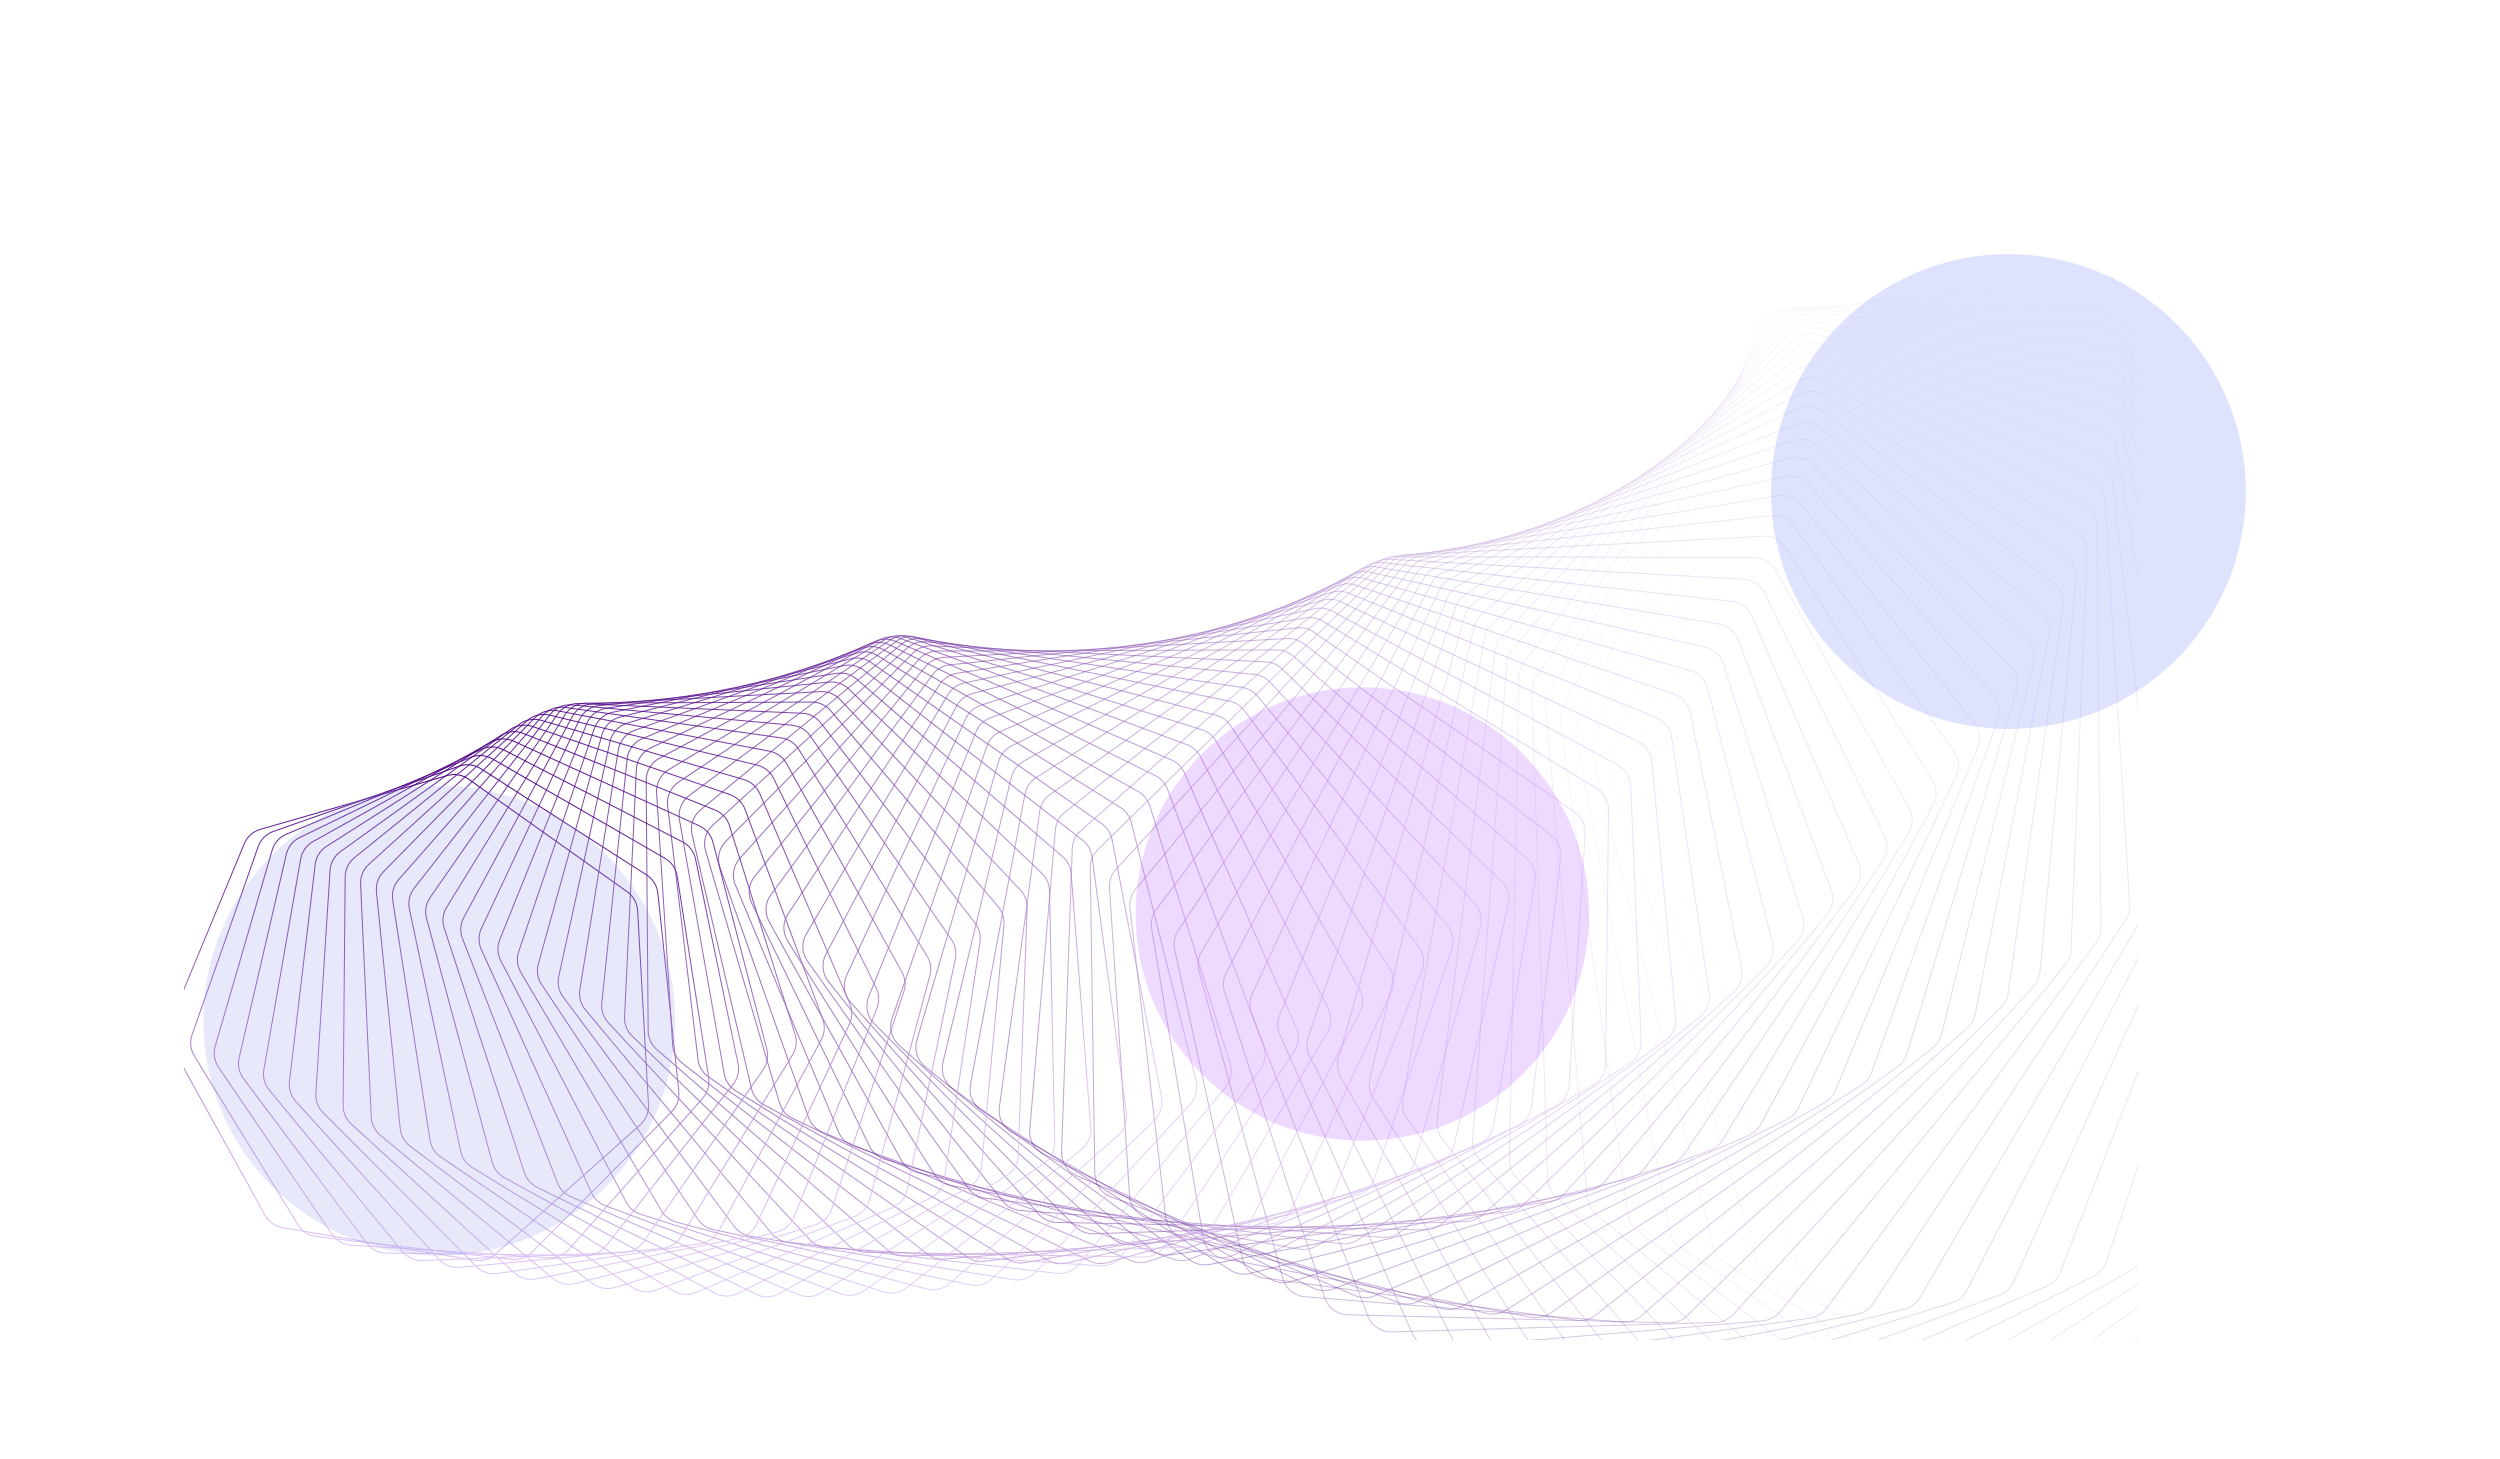 <svg width="2459" height="1435" viewBox="0 0 2459 1435" fill="none" xmlns="http://www.w3.org/2000/svg">
<g clip-path="url(#clip0_1864_19921)">
<g clip-path="url(#clip1_1864_19921)">
<path opacity="0.014" d="M2192.45 1411.82L2417.23 1131.16C2421.27 1126.12 2423.16 1119.69 2422.48 1113.27L2368.61 603.632C2368.07 598.582 2365.98 593.823 2362.63 590.012L2065.47 252.699C2059.39 245.79 2049.94 242.877 2041.02 245.158L1736.74 322.962C1727.82 325.243 1720.93 332.333 1718.91 341.315L1620.14 779.865C1619.03 784.819 1619.48 789.997 1621.43 794.684L1818.81 1267.63C1821.3 1273.59 1826.04 1278.32 1832 1280.81L2163.91 1419.11C2173.98 1423.31 2185.63 1420.34 2192.45 1411.82Z" stroke="url(#paint0_linear_1864_19921)"/>
<path opacity="0.029" d="M2136.65 1416.97L2374.54 1150.76C2378.85 1145.94 2381.07 1139.61 2380.73 1133.15L2354.1 626.061C2353.83 620.974 2351.99 616.097 2348.82 612.109L2071.65 263.099C2065.93 255.898 2056.66 252.506 2047.64 254.315L1741.53 315.722C1732.51 317.531 1725.27 324.236 1722.77 333.085L1601.65 761.994C1600.26 766.896 1600.44 772.107 1602.16 776.903L1773.16 1255.03C1775.34 1261.12 1779.84 1266.1 1785.67 1268.89L2107.82 1422.75C2117.65 1427.45 2129.4 1425.09 2136.65 1416.97Z" stroke="url(#paint1_linear_1864_19921)"/>
<path opacity="0.043" d="M2081.04 1420.4L2331.14 1169.23C2335.71 1164.64 2338.27 1158.43 2338.28 1151.95L2338.46 648.849C2338.47 643.74 2336.87 638.758 2333.9 634.6L2077.11 275.052C2071.77 267.578 2062.71 263.718 2053.62 265.05L1746.55 310.084C1737.46 311.416 1729.88 317.718 1726.91 326.409L1584.18 744.55C1582.53 749.385 1582.43 754.615 1583.9 759.508L1728.53 1241.37C1730.39 1247.57 1734.64 1252.79 1740.33 1255.87L2052.01 1424.65C2061.56 1429.83 2073.38 1428.09 2081.04 1420.4Z" stroke="url(#paint2_linear_1864_19921)"/>
<path opacity="0.058" d="M2025.71 1422.12L2287.1 1186.53C2291.92 1182.19 2294.82 1176.11 2295.16 1169.64L2321.68 671.932C2321.95 666.815 2320.61 661.74 2317.85 657.424L2081.79 288.503C2076.84 280.778 2068 276.461 2058.87 277.315L1751.7 306.043C1742.57 306.897 1734.68 312.779 1731.26 321.287L1567.7 727.583C1565.78 732.337 1565.41 737.571 1566.63 742.55L1684.97 1226.71C1686.51 1233.01 1690.49 1238.44 1696.03 1241.81L1996.57 1424.85C2005.82 1430.48 2017.67 1429.37 2025.71 1422.12Z" stroke="url(#paint3_linear_1864_19921)"/>
<path opacity="0.072" d="M1970.76 1422.18L2242.5 1202.65C2247.55 1198.57 2250.77 1192.65 2251.46 1186.19L2303.74 695.247C2304.29 690.135 2303.21 684.981 2300.66 680.515L2085.6 303.397C2081.06 295.441 2072.46 290.68 2063.31 291.055L1756.92 303.592C1747.77 303.966 1739.59 309.414 1735.72 317.714L1552.18 711.142C1550.01 715.801 1549.35 721.025 1550.31 726.076L1642.53 1211.11C1643.74 1217.49 1647.44 1223.13 1652.81 1226.78L1941.58 1423.37C1950.5 1429.45 1962.36 1428.97 1970.76 1422.18Z" stroke="url(#paint4_linear_1864_19921)"/>
<path opacity="0.087" d="M1916.26 1420.6L2197.39 1217.57C2202.67 1213.77 2206.21 1208.01 2207.24 1201.59L2284.65 718.729C2285.47 713.637 2284.65 708.417 2282.33 703.813L2088.47 319.673C2084.35 311.507 2076.02 306.317 2066.88 306.212L1762.1 302.718C1752.95 302.613 1744.51 307.611 1740.2 315.68L1537.59 695.274C1535.16 699.824 1534.23 705.024 1534.93 710.133L1601.25 1194.64C1602.13 1201.09 1605.54 1206.92 1610.73 1210.85L1887.12 1420.27C1895.71 1426.77 1907.53 1426.91 1916.26 1420.6Z" stroke="url(#paint5_linear_1864_19921)"/>
<path opacity="0.101" d="M1862.31 1417.43L2151.85 1231.28C2157.33 1227.75 2161.19 1222.19 2162.56 1215.82L2264.4 742.314C2265.48 737.256 2264.94 731.983 2262.85 727.251L2090.34 337.265C2086.64 328.913 2078.61 323.309 2069.49 322.727L1767.16 303.404C1758.05 302.822 1749.37 307.357 1744.64 315.171L1523.88 680.023C1521.2 684.45 1520 689.611 1520.43 694.766L1561.16 1177.39C1561.71 1183.88 1564.82 1189.89 1569.81 1194.08L1833.3 1415.58C1841.52 1422.49 1853.28 1423.24 1862.31 1417.43Z" stroke="url(#paint6_linear_1864_19921)"/>
<path opacity="0.116" d="M1808.99 1412.72L2105.95 1243.76C2111.62 1240.53 2115.77 1235.17 2117.48 1228.87L2242.98 765.938C2244.34 760.928 2244.07 755.616 2242.22 750.768L2091.13 356.108C2087.87 347.59 2080.15 341.589 2071.09 340.532L1772.03 305.628C1762.97 304.571 1754.07 308.633 1748.94 316.17L1511.03 665.431C1508.11 669.721 1506.62 674.829 1506.79 680.017L1522.31 1159.41C1522.52 1165.93 1525.33 1172.1 1530.11 1176.55L1780.18 1409.36C1788.02 1416.65 1799.68 1418.01 1808.99 1412.72Z" stroke="url(#paint7_linear_1864_19921)"/>
<path opacity="0.13" d="M1756.37 1406.51L2059.75 1254.99C2065.6 1252.07 2070.04 1246.94 2072.08 1240.73L2220.42 789.537C2222.05 784.59 2222.06 779.252 2220.44 774.3L2090.8 376.128C2087.98 367.469 2080.59 361.088 2071.61 359.56L1776.61 309.362C1767.63 307.835 1758.55 311.412 1753.02 318.652L1498.98 651.537C1495.82 655.677 1494.06 660.717 1493.96 665.924L1484.73 1140.78C1484.6 1147.32 1487.09 1153.64 1491.64 1158.33L1727.84 1401.65C1735.28 1409.31 1746.82 1411.28 1756.37 1406.51Z" stroke="url(#paint8_linear_1864_19921)"/>
<path opacity="0.145" d="M1704.53 1398.85L2013.33 1265C2019.34 1262.39 2024.05 1257.49 2026.42 1251.39L2196.72 813.05C2198.61 808.179 2198.9 802.83 2197.53 797.786L2089.28 397.254C2086.91 388.476 2079.87 381.734 2071 379.741L1780.83 314.578C1771.96 312.585 1762.71 315.671 1756.81 322.591L1487.7 638.379C1484.31 642.357 1482.28 647.314 1481.91 652.526L1448.43 1121.59C1447.96 1128.12 1450.13 1134.57 1454.45 1139.49L1676.37 1392.53C1683.38 1400.53 1694.76 1403.08 1704.53 1398.85Z" stroke="url(#paint9_linear_1864_19921)"/>
<path opacity="0.159" d="M1653.54 1389.81L1966.75 1273.76C1972.9 1271.48 1977.88 1266.83 1980.57 1260.85L2171.88 836.414C2174.04 831.633 2174.6 826.287 2173.49 821.163L2086.53 419.408C2084.61 410.535 2077.94 403.451 2069.2 401.001L1784.61 321.239C1775.87 318.789 1766.49 321.374 1760.24 327.957L1477.14 625.992C1473.53 629.793 1471.23 634.654 1470.59 639.858L1413.45 1101.9C1412.64 1108.41 1414.48 1114.97 1418.55 1120.11L1625.81 1382.04C1632.4 1390.36 1643.59 1393.5 1653.54 1389.81Z" stroke="url(#paint10_linear_1864_19921)"/>
<path opacity="0.174" d="M1603.47 1379.44L1920.07 1281.28C1926.34 1279.34 1931.57 1274.95 1934.59 1269.12L2145.94 859.568C2148.35 854.892 2149.19 849.564 2148.34 844.371L2082.5 442.514C2081.03 433.568 2074.74 426.163 2066.16 423.263L1787.89 329.308C1779.3 326.408 1769.81 328.487 1763.22 334.713L1467.25 614.406C1463.43 618.021 1460.87 622.77 1459.96 627.951L1379.79 1081.79C1378.65 1088.26 1380.15 1094.92 1383.96 1100.27L1576.26 1370.26C1582.39 1378.87 1593.37 1382.58 1603.47 1379.44Z" stroke="url(#paint11_linear_1864_19921)"/>
<path opacity="0.188" d="M1554.38 1367.82L1873.37 1287.58C1879.75 1285.97 1885.22 1281.87 1888.54 1276.19L2118.89 882.454C2121.56 877.896 2122.68 872.599 2122.09 867.351L2077.14 466.49C2076.13 457.496 2070.24 449.79 2061.83 446.45L1790.58 338.741C1782.17 335.401 1772.6 336.97 1765.69 342.823L1457.99 603.652C1453.97 607.067 1451.15 611.691 1449.96 616.837L1347.47 1061.35C1345.99 1067.76 1347.16 1074.49 1350.7 1080.04L1527.75 1357.24C1533.43 1366.13 1544.15 1370.39 1554.38 1367.82Z" stroke="url(#paint12_linear_1864_19921)"/>
<path opacity="0.203" d="M1506.33 1354.99L1826.7 1292.66C1833.17 1291.4 1838.86 1287.59 1842.49 1282.08L2090.78 905.013C2093.69 900.587 2095.09 895.335 2094.77 890.046L2070.42 491.255C2069.87 482.235 2064.4 474.251 2056.19 470.482L1792.62 349.494C1784.41 345.724 1774.79 346.78 1767.59 352.243L1449.31 593.757C1445.09 596.96 1442.02 601.446 1440.57 606.541L1316.5 1040.64C1314.69 1046.97 1315.51 1053.77 1318.77 1059.5L1480.36 1343.07C1485.57 1352.21 1496.01 1357 1506.33 1354.99Z" stroke="url(#paint13_linear_1864_19921)"/>
<path opacity="0.217" d="M1459.38 1341.05L1780.15 1296.53C1786.68 1295.62 1792.58 1292.12 1796.5 1286.8L2061.62 927.188C2064.77 922.907 2066.45 917.716 2066.4 912.397L2062.31 516.724C2062.22 507.703 2057.18 499.463 2049.19 495.276L1793.95 361.516C1785.96 357.328 1776.31 357.871 1768.84 362.928L1441.16 584.743C1436.76 587.724 1433.44 592.058 1431.72 597.089L1286.89 1019.74C1284.75 1025.99 1285.22 1032.83 1288.2 1038.73L1434.14 1327.82C1438.86 1337.17 1449 1342.49 1459.38 1341.05Z" stroke="url(#paint14_linear_1864_19921)"/>
<path opacity="0.232" d="M1413.57 1326.04L1733.75 1299.22C1740.34 1298.67 1746.43 1295.48 1750.63 1290.37L2031.44 948.927C2034.83 944.804 2036.78 939.687 2036.99 934.353L2052.79 542.815C2053.15 533.816 2048.55 525.344 2040.8 520.752L1794.5 374.756C1786.75 370.164 1777.11 370.193 1769.39 374.831L1433.49 576.632C1428.91 579.381 1425.36 583.55 1423.37 588.503L1258.63 998.742C1256.16 1004.88 1256.29 1011.75 1258.96 1017.8L1389.12 1311.56C1393.35 1321.1 1403.17 1326.92 1413.57 1326.04Z" stroke="url(#paint15_linear_1864_19921)"/>
<path opacity="0.246" d="M1368.96 1310.06L1687.59 1300.75C1694.21 1300.55 1700.47 1297.68 1704.94 1292.8L2000.27 970.175C2003.89 966.223 2006.11 961.193 2006.59 955.857L2041.83 569.441C2042.65 560.488 2038.49 551.806 2031.01 546.823L1794.21 389.158C1786.73 384.176 1777.12 383.692 1769.17 387.899L1426.24 569.441C1421.51 571.948 1417.72 575.939 1415.47 580.801L1231.71 977.71C1228.93 983.721 1228.7 990.603 1231.08 996.787L1345.37 1294.36C1349.1 1304.07 1358.56 1310.37 1368.96 1310.06Z" stroke="url(#paint16_linear_1864_19921)"/>
<path opacity="0.261" d="M1325.57 1293.18L1641.71 1301.13C1648.34 1301.29 1654.76 1298.76 1659.49 1294.11L1968.15 990.882C1971.98 987.112 1974.47 982.185 1975.23 976.86L2029.41 596.517C2030.68 587.632 2026.98 578.766 2019.78 573.408L1793.04 404.665C1785.84 399.307 1776.29 398.314 1768.14 402.078L1419.37 563.187C1414.49 565.442 1410.48 569.242 1407.97 574L1206.14 956.722C1203.04 962.592 1202.46 969.466 1204.52 975.773L1302.91 1276.31C1306.13 1286.17 1315.21 1292.92 1325.57 1293.18Z" stroke="url(#paint17_linear_1864_19921)"/>
<path opacity="0.275" d="M1283.46 1275.47L1596.17 1300.4C1602.8 1300.92 1609.36 1298.74 1614.34 1294.33L1935.1 1011C1939.15 1007.42 1941.9 1002.61 1942.93 997.313L2015.53 623.957C2017.24 615.163 2014.01 606.136 2007.12 600.419L1790.93 421.215C1784.04 415.498 1774.57 414.001 1766.24 417.312L1412.82 557.88C1407.81 559.875 1403.59 563.472 1400.83 568.112L1181.88 935.854C1178.48 941.566 1177.55 948.415 1179.3 954.829L1261.77 1257.49C1264.49 1267.46 1273.17 1274.65 1283.46 1275.47Z" stroke="url(#paint18_linear_1864_19921)"/>
<path opacity="0.29" d="M1242.66 1257.02L1551.04 1298.58C1557.64 1299.47 1564.31 1297.63 1569.53 1293.49L1901.18 1030.48C1905.43 1027.11 1908.44 1022.43 1909.74 1017.17L2000.17 651.675C2002.32 642.994 1999.57 633.832 1992.99 627.773L1787.84 438.747C1781.26 432.687 1771.9 430.692 1763.43 433.542L1406.54 553.53C1401.41 555.257 1396.99 558.64 1393.98 563.148L1158.94 915.179C1155.24 920.718 1153.96 927.523 1155.38 934.029L1222 1237.98C1224.2 1248.04 1232.45 1255.64 1242.66 1257.02Z" stroke="url(#paint19_linear_1864_19921)"/>
<path opacity="0.304" d="M1203.18 1237.9L1506.36 1295.71C1512.91 1296.96 1519.69 1295.48 1525.13 1291.62L1866.43 1049.28C1870.86 1046.13 1874.13 1041.59 1875.7 1036.38L1983.34 679.585C1985.92 671.04 1983.65 661.768 1977.41 655.384L1783.71 457.195C1777.48 450.811 1768.26 448.326 1759.66 450.708L1400.48 550.145C1395.24 551.597 1390.63 554.754 1387.38 559.118L1137.28 894.77C1133.29 900.12 1131.66 906.864 1132.76 913.444L1183.6 1217.87C1185.29 1227.98 1193.1 1235.98 1203.18 1237.9Z" stroke="url(#paint20_linear_1864_19921)"/>
<path opacity="0.319" d="M1165.05 1218.19L1462.18 1291.82C1468.67 1293.43 1475.53 1292.32 1481.18 1288.74L1830.87 1067.36C1835.49 1064.44 1839 1060.06 1840.84 1054.91L1965.04 707.604C1968.04 699.215 1966.25 689.859 1960.37 683.17L1778.52 476.494C1772.64 469.805 1763.59 466.839 1754.88 468.746L1394.59 547.727C1389.25 548.897 1384.46 551.818 1380.97 556.026L1116.88 874.696C1112.61 879.842 1110.63 886.507 1111.4 893.147L1146.61 1197.23C1147.78 1207.38 1155.14 1215.73 1165.05 1218.19Z" stroke="url(#paint21_linear_1864_19921)"/>
<path opacity="0.333" d="M1128.3 1197.98L1418.56 1286.96C1424.96 1288.92 1431.89 1288.18 1437.73 1284.9L1794.57 1084.69C1799.36 1082 1803.1 1077.79 1805.21 1072.72L1945.28 735.646C1948.69 727.435 1947.39 718.019 1941.87 711.045L1772.23 496.575C1766.72 489.601 1757.85 486.163 1749.08 487.593L1388.81 546.278C1383.39 547.16 1378.43 549.834 1374.71 553.873L1097.7 855.024C1093.17 859.953 1090.85 866.522 1091.29 873.204L1111.03 1176.15C1111.69 1186.31 1118.57 1195 1128.3 1197.98Z" stroke="url(#paint22_linear_1864_19921)"/>
<path opacity="0.348" d="M1092.93 1177.35L1375.53 1281.15C1381.83 1283.46 1388.8 1283.09 1394.82 1280.13L1757.57 1101.21C1762.51 1098.78 1766.49 1094.74 1768.85 1089.77L1924.07 763.629C1927.88 755.616 1927.07 746.167 1921.93 738.928L1764.81 517.369C1759.68 510.13 1751.03 506.234 1742.21 507.182L1383.08 545.795C1377.6 546.384 1372.48 548.802 1368.55 552.66L1079.73 835.822C1074.94 840.519 1072.28 846.974 1072.38 853.682L1076.88 1154.72C1077.03 1164.86 1083.41 1173.85 1092.93 1177.35Z" stroke="url(#paint23_linear_1864_19921)"/>
<path opacity="0.362" d="M1058.94 1156.38L1333.15 1274.45C1339.33 1277.11 1346.32 1277.11 1352.5 1274.46L1719.91 1116.91C1725 1114.73 1729.19 1110.89 1731.82 1106.02L1901.43 791.471C1905.63 783.675 1905.3 774.218 1900.56 766.736L1756.23 538.806C1751.49 531.324 1743.08 526.981 1734.24 527.448L1377.37 546.273C1371.84 546.564 1366.58 548.718 1362.43 552.382L1062.92 817.153C1057.88 821.604 1054.89 827.929 1054.66 834.646L1044.15 1133.01C1043.79 1143.1 1049.67 1152.38 1058.94 1156.38Z" stroke="url(#paint24_linear_1864_19921)"/>
<path opacity="0.377" d="M1026.36 1135.14L1291.46 1266.89C1297.49 1269.89 1304.48 1270.27 1310.81 1267.95L1681.65 1131.75C1686.87 1129.84 1691.28 1126.21 1694.16 1121.45L1877.37 819.092C1881.95 811.533 1882.11 802.093 1877.78 794.389L1746.47 560.815C1742.14 553.111 1733.99 548.337 1725.15 548.321L1371.62 547.704C1366.06 547.695 1360.66 549.575 1356.31 553.036L1047.22 799.077C1041.95 803.271 1038.64 809.448 1038.07 816.158L1012.85 1111.11C1011.99 1121.14 1017.35 1130.66 1026.36 1135.14Z" stroke="url(#paint25_linear_1864_19921)"/>
<path opacity="0.391" d="M995.165 1113.73L1250.48 1258.53C1256.35 1261.85 1263.33 1262.62 1269.78 1260.63L1642.84 1145.71C1648.17 1144.07 1652.78 1140.65 1655.91 1136.03L1851.94 846.416C1856.88 839.112 1857.52 829.715 1853.6 821.811L1735.51 583.326C1731.6 575.422 1723.74 570.232 1714.93 569.736L1365.77 550.08C1360.2 549.767 1354.68 551.365 1350.14 554.612L1032.61 781.654C1027.12 785.578 1023.49 791.592 1022.58 798.277L982.976 1089.11C981.624 1099.04 986.451 1108.79 995.165 1113.73Z" stroke="url(#paint26_linear_1864_19921)"/>
<path opacity="0.406" d="M965.36 1092.22L1210.26 1249.4C1215.95 1253.05 1222.9 1254.19 1229.45 1252.55L1603.52 1158.76C1608.96 1157.4 1613.77 1154.21 1617.14 1149.73L1825.15 873.367C1830.44 866.335 1831.55 857.006 1828.07 848.925L1723.34 606.266C1719.86 598.186 1712.3 592.596 1703.56 591.624L1359.78 553.388C1354.21 552.768 1348.59 554.078 1343.87 557.1L1019.02 764.939C1013.33 768.582 1009.39 774.417 1008.15 781.061L954.513 1067.08C952.675 1076.89 956.965 1086.83 965.36 1092.22Z" stroke="url(#paint27_linear_1864_19921)"/>
<path opacity="0.42" d="M936.933 1070.68L1170.83 1239.56C1176.33 1243.53 1183.21 1245.04 1189.86 1243.75L1563.77 1170.88C1569.3 1169.8 1574.28 1166.85 1577.89 1162.53L1797.04 899.87C1802.66 893.128 1804.25 883.89 1801.2 875.657L1709.95 629.563C1706.9 621.329 1699.68 615.359 1691.02 613.914L1353.61 557.611C1348.05 556.684 1342.35 557.699 1337.45 560.486L1006.42 748.984C1000.53 752.336 996.298 757.975 994.718 764.562L927.45 1045.11C925.134 1054.77 928.88 1064.87 936.933 1070.68Z" stroke="url(#paint28_linear_1864_19921)"/>
<path opacity="0.435" d="M909.869 1049.2L1132.22 1229.06C1137.5 1233.33 1144.31 1235.22 1151.03 1234.28L1523.62 1182.05C1529.22 1181.26 1534.38 1178.56 1538.22 1174.4L1767.65 925.857C1773.59 919.419 1775.65 910.298 1773.04 901.935L1695.34 653.146C1692.73 644.783 1685.85 638.451 1677.3 636.539L1347.2 562.731C1341.68 561.497 1335.9 562.212 1330.84 564.755L994.749 733.838C988.686 736.889 984.16 742.317 982.25 748.83L901.767 1023.26C898.984 1032.75 902.18 1042.98 909.869 1049.2Z" stroke="url(#paint29_linear_1864_19921)"/>
<path opacity="0.449" d="M884.149 1027.86L1094.46 1217.95C1099.5 1222.51 1106.21 1224.77 1112.99 1224.19L1483.13 1192.25C1488.8 1191.77 1494.12 1189.32 1498.18 1185.34L1737.03 951.258C1743.27 945.14 1745.78 936.159 1743.62 927.691L1679.5 676.944C1677.34 668.475 1670.82 661.802 1662.41 659.431L1340.51 568.73C1335.04 567.188 1329.2 567.597 1324 569.888L983.954 719.548C977.73 722.288 972.924 727.492 970.687 733.914L877.441 1001.63C874.202 1010.92 876.845 1021.26 884.149 1027.86Z" stroke="url(#paint30_linear_1864_19921)"/>
<path opacity="0.464" d="M859.751 1006.72L1057.56 1206.28C1062.35 1211.12 1068.95 1213.75 1075.76 1213.52L1442.37 1201.49C1448.08 1201.3 1453.54 1199.12 1457.82 1195.33L1705.21 976.011C1711.74 970.226 1714.7 961.409 1712.98 952.859L1662.44 700.887C1660.72 692.338 1654.59 685.344 1646.34 682.523L1333.5 575.585C1328.09 573.738 1322.21 573.837 1316.87 575.866L973.981 706.157C967.611 708.578 962.536 713.542 959.977 719.858L854.445 980.272C850.764 989.356 852.851 999.76 859.751 1006.72Z" stroke="url(#paint31_linear_1864_19921)"/>
<path opacity="0.478" d="M836.646 985.859L1021.54 1194.11C1026.08 1199.22 1032.54 1202.2 1039.36 1202.34L1401.38 1209.74C1407.12 1209.86 1412.72 1207.96 1417.2 1204.37L1672.26 1000.05C1679.05 994.613 1682.45 985.982 1681.18 977.375L1644.16 724.906C1642.9 716.299 1637.16 709.006 1629.1 705.746L1326.11 583.27C1320.79 581.119 1314.88 580.905 1309.42 582.665L964.77 693.703C958.27 695.797 952.939 700.508 950.063 706.701L832.747 959.271C828.637 968.12 830.169 978.563 836.646 985.859Z" stroke="url(#paint32_linear_1864_19921)"/>
<path opacity="0.493" d="M814.805 965.345L986.433 1181.48C990.688 1186.84 996.991 1190.17 1003.82 1190.68L1360.22 1217C1365.98 1217.43 1371.7 1215.81 1376.37 1212.43L1638.22 1023.32C1645.25 1018.24 1649.07 1009.82 1648.26 1001.18L1624.67 748.932C1623.86 740.292 1618.55 732.724 1610.69 729.036L1318.32 591.761C1313.1 589.309 1307.18 588.778 1301.61 590.263L956.261 682.221C949.648 683.982 944.074 688.428 940.886 694.483L812.313 938.696C807.789 947.288 808.767 957.74 814.805 965.345Z" stroke="url(#paint33_linear_1864_19921)"/>
<path opacity="0.507" d="M794.193 945.244L952.241 1168.45C956.204 1174.05 962.33 1177.73 969.132 1178.6L1318.96 1223.28C1324.71 1224.01 1330.53 1222.68 1335.4 1219.53L1603.14 1045.77C1610.4 1041.06 1614.63 1032.87 1614.28 1024.22L1604 772.898C1603.64 764.25 1598.75 756.43 1591.13 752.327L1310.09 601.027C1304.98 598.278 1299.07 597.43 1293.4 598.632L948.393 671.743C941.685 673.165 935.879 677.333 932.387 683.234L793.104 918.609C788.182 926.926 788.609 937.358 794.193 945.244Z" stroke="url(#paint34_linear_1864_19921)"/>
<path opacity="0.522" d="M774.772 925.623L918.977 1155.08C922.634 1160.9 928.566 1164.91 935.326 1166.15L1277.63 1228.57C1283.36 1229.61 1289.28 1228.58 1294.32 1225.65L1567.08 1067.35C1574.55 1063.01 1579.18 1055.07 1579.28 1046.44L1582.15 796.739C1582.25 788.107 1577.79 780.06 1570.43 775.556L1301.37 611.039C1296.4 607.998 1290.5 606.83 1284.75 607.744L941.103 662.298C934.316 663.376 928.294 667.254 924.505 672.987L775.077 899.078C769.775 907.1 769.656 917.482 774.772 925.623Z" stroke="url(#paint35_linear_1864_19921)"/>
<path opacity="0.536" d="M756.501 906.541L886.649 1141.42C889.986 1147.44 895.705 1151.78 902.404 1153.38L1236.3 1232.87C1242 1234.22 1248 1233.49 1253.21 1230.81L1530.11 1088C1537.77 1084.05 1542.79 1076.38 1543.34 1067.79L1559.15 820.391C1559.7 811.799 1555.69 803.549 1548.61 798.661L1292.13 621.763C1287.31 618.437 1281.45 616.949 1275.63 617.569L934.326 653.909C927.478 654.638 921.253 658.215 917.176 663.765L758.187 880.16C752.522 887.87 751.863 898.173 756.501 906.541Z" stroke="url(#paint36_linear_1864_19921)"/>
<path opacity="0.551" d="M739.334 888.058L855.26 1127.51C858.267 1133.72 863.755 1138.38 870.373 1140.33L1195.03 1236.19C1200.68 1237.86 1206.74 1237.44 1212.1 1235L1492.29 1107.69C1500.11 1104.14 1505.5 1096.75 1506.49 1088.22L1535.02 843.794C1536.02 835.266 1532.47 826.838 1525.69 821.582L1282.34 633.168C1277.69 629.562 1271.88 627.754 1266 628.076L927.998 646.596C921.107 646.973 914.694 650.24 910.337 655.592L742.385 861.916C736.376 869.297 735.187 879.491 739.334 888.058Z" stroke="url(#paint37_linear_1864_19921)"/>
<path opacity="0.565" d="M723.225 870.229L824.811 1113.42C827.477 1119.81 832.717 1124.76 839.236 1127.07L1153.86 1238.55C1159.45 1240.53 1165.56 1240.42 1171.06 1238.24L1453.68 1126.37C1461.65 1123.22 1467.38 1116.14 1468.82 1107.7L1509.8 866.886C1511.23 858.446 1508.16 849.867 1501.69 844.26L1271.97 645.216C1267.49 641.338 1261.77 639.212 1255.84 639.233L922.052 640.375C915.136 640.399 908.551 643.345 903.925 648.486L727.621 844.397C721.287 851.435 719.575 861.492 723.225 870.229Z" stroke="url(#paint38_linear_1864_19921)"/>
<path opacity="0.58" d="M708.124 853.105L795.303 1099.2C797.618 1105.74 802.592 1110.99 808.993 1113.65L1112.86 1239.96C1118.36 1242.24 1124.5 1242.45 1130.14 1240.53L1414.35 1144.02C1422.44 1141.27 1428.51 1134.52 1430.38 1126.19L1483.51 889.612C1485.38 881.282 1482.78 872.579 1476.64 866.64L1260.99 657.872C1256.71 653.73 1251.07 651.288 1245.12 651.003L916.424 635.26C909.5 634.928 902.759 637.545 897.873 642.462L713.839 827.655C707.201 834.335 704.979 844.228 708.124 853.105Z" stroke="url(#paint39_linear_1864_19921)"/>
<path opacity="0.594" d="M693.977 836.737L766.729 1084.9C768.683 1091.57 773.376 1097.1 779.64 1100.1L1072.06 1240.42C1077.46 1243.02 1083.62 1243.54 1089.38 1241.9L1374.37 1160.6C1382.56 1158.26 1388.94 1151.85 1391.24 1143.65L1456.19 911.917C1458.49 903.72 1456.36 894.919 1450.58 888.67L1249.36 671.099C1245.3 666.702 1239.76 663.947 1233.8 663.354L911.045 631.259C904.132 630.571 897.251 632.851 892.117 637.531L700.983 811.738C694.061 818.047 691.342 827.75 693.977 836.737Z" stroke="url(#paint40_linear_1864_19921)"/>
<path opacity="0.609" d="M680.73 821.168L739.083 1070.58C740.669 1077.36 745.066 1083.14 751.173 1086.48L1031.53 1239.97C1036.81 1242.87 1042.98 1243.71 1048.85 1242.35L1333.8 1176.08C1342.07 1174.16 1348.75 1168.09 1351.46 1160.05L1427.87 933.747C1430.59 925.707 1428.95 916.834 1423.54 910.295L1237.08 684.855C1233.24 680.213 1227.82 677.149 1221.87 676.247L905.85 628.375C898.966 627.332 891.962 629.268 886.591 633.699L688.996 796.687C681.811 802.613 678.608 812.1 680.73 821.168Z" stroke="url(#paint41_linear_1864_19921)"/>
<path opacity="0.623" d="M668.326 806.44L712.354 1056.27C713.565 1063.14 717.65 1069.17 723.584 1072.84L991.31 1238.63C996.461 1241.82 1002.61 1242.98 1008.57 1241.9L1292.72 1190.44C1301.04 1188.93 1308 1183.24 1311.12 1175.38L1398.61 955.054C1401.73 947.192 1400.57 938.274 1395.55 931.467L1224.11 699.102C1220.51 694.227 1215.23 690.857 1209.3 689.644L900.773 626.611C893.935 625.214 886.826 626.799 881.23 630.969L677.815 782.542C670.39 788.075 666.719 797.321 668.326 806.44Z" stroke="url(#paint42_linear_1864_19921)"/>
<path opacity="0.638" d="M656.706 792.59L686.53 1042.03C687.36 1048.97 691.12 1055.23 696.862 1059.23L951.448 1236.41C956.452 1239.89 962.573 1241.38 968.617 1240.59L1251.19 1203.67C1259.55 1202.58 1266.76 1197.26 1270.28 1189.6L1368.43 975.792C1371.95 968.128 1371.27 959.194 1366.65 952.141L1210.43 713.8C1207.09 708.702 1201.97 705.032 1196.07 703.508L895.748 625.962C888.975 624.213 881.777 625.442 875.969 629.341L667.38 769.339C659.736 774.469 655.613 783.45 656.706 792.59Z" stroke="url(#paint43_linear_1864_19921)"/>
<path opacity="0.652" d="M645.81 779.652L661.595 1027.91C662.04 1034.91 665.462 1041.38 670.994 1045.68L911.993 1233.34C916.832 1237.11 922.908 1238.92 929.021 1238.43L1209.29 1215.75C1217.67 1215.07 1225.11 1210.14 1229.02 1202.7L1337.38 995.916C1341.28 988.471 1341.09 979.546 1336.88 972.272L1196.04 728.905C1192.97 723.597 1188.01 719.634 1182.16 717.799L890.709 626.421C884.019 624.323 876.751 625.193 870.744 628.809L657.625 757.107C649.786 761.827 645.23 770.521 645.81 779.652Z" stroke="url(#paint44_linear_1864_19921)"/>
<path opacity="0.667" d="M635.577 767.656L637.531 1013.95C637.587 1020.98 640.658 1027.64 645.964 1032.25L872.986 1229.45C877.645 1233.5 883.66 1235.64 889.828 1235.45L1167.09 1226.67C1175.46 1226.4 1183.12 1221.88 1187.39 1214.67L1305.51 1015.39C1309.78 1008.18 1310.08 999.293 1306.29 991.821L1180.9 744.377C1178.11 738.872 1173.35 734.622 1167.56 732.478L885.593 627.979C879.004 625.536 871.682 626.042 865.49 629.366L648.486 745.876C640.475 750.178 635.504 758.563 635.577 767.656Z" stroke="url(#paint45_linear_1864_19921)"/>
<path opacity="0.681" d="M625.942 756.629L614.319 1000.21C613.983 1007.24 616.692 1014.08 621.755 1018.98L834.472 1224.78C838.935 1229.1 844.872 1231.57 851.082 1231.67L1124.66 1236.42C1133 1236.57 1140.85 1232.45 1145.48 1225.5L1272.87 1034.17C1277.5 1027.22 1278.27 1018.39 1274.92 1010.75L1165.02 760.173C1162.53 754.485 1157.97 749.957 1152.26 747.504L880.337 630.62C873.865 627.839 866.509 627.977 860.146 631.001L639.898 735.669C631.737 739.547 626.373 747.603 625.942 756.629Z" stroke="url(#paint46_linear_1864_19921)"/>
<path opacity="0.696" d="M616.843 746.592L591.934 986.711C591.206 993.735 593.543 1000.73 598.347 1005.91L796.489 1219.36C800.742 1223.94 806.585 1226.73 812.823 1227.14L1082.07 1245.01C1090.36 1245.56 1098.38 1241.87 1103.34 1235.19L1239.51 1052.22C1244.48 1045.55 1245.72 1036.81 1242.81 1029.02L1148.38 776.25C1146.19 770.394 1141.85 765.596 1136.24 762.837L874.879 634.328C868.542 631.213 861.169 630.983 854.65 633.697L631.794 726.503C623.506 729.954 617.77 737.662 616.843 746.592Z" stroke="url(#paint47_linear_1864_19921)"/>
<path opacity="0.71" d="M608.216 737.562L570.354 973.51C569.232 980.499 571.189 987.632 575.719 993.071L759.077 1213.22C763.104 1218.06 768.838 1221.16 775.089 1221.88L1039.38 1252.44C1047.62 1253.39 1055.77 1250.12 1061.06 1243.74L1205.48 1069.52C1210.77 1063.14 1212.47 1054.52 1210.01 1046.61L1130.97 792.564C1129.1 786.555 1124.99 781.496 1119.49 778.435L869.158 639.08C862.973 635.637 855.602 635.037 848.942 637.435L624.106 718.393C615.715 721.414 609.629 728.757 608.216 737.562Z" stroke="url(#paint48_linear_1864_19921)"/>
<path opacity="0.725" d="M599.995 729.555L549.55 960.643C548.037 967.576 549.604 974.824 553.845 980.513L722.271 1206.41C726.058 1211.49 731.665 1214.9 737.916 1215.93L996.684 1258.72C1004.83 1260.07 1013.1 1257.22 1018.7 1251.15L1170.83 1086.04C1176.42 1079.97 1178.58 1071.49 1176.57 1063.48L1112.79 809.073C1111.25 802.928 1107.39 797.619 1102.02 794.259L863.116 644.852C857.1 641.089 849.748 640.12 842.962 642.195L616.768 711.351C608.298 713.941 601.884 720.901 599.995 729.555Z" stroke="url(#paint49_linear_1864_19921)"/>
<path opacity="0.739" d="M592.116 722.579L529.495 948.146C527.592 955 528.762 962.343 532.701 968.266L686.104 1198.95C689.637 1204.26 695.102 1207.98 701.338 1209.33L954.033 1263.85C962.071 1265.59 970.443 1263.17 976.324 1257.43L1135.61 1101.75C1141.49 1096 1144.1 1087.69 1142.55 1079.61L1093.83 825.734C1092.63 819.469 1089.03 813.92 1083.8 810.267L856.697 651.615C850.866 647.541 843.551 646.203 836.655 647.948L609.713 705.382C601.185 707.54 594.469 714.104 592.116 722.579Z" stroke="url(#paint50_linear_1864_19921)"/>
<path opacity="0.754" d="M584.515 716.642L510.157 936.055C507.869 942.809 508.636 950.225 512.259 956.367L650.608 1190.89C653.872 1196.42 659.179 1200.45 665.386 1202.11L911.497 1267.86C919.409 1269.98 927.855 1268 934.004 1262.59L1099.88 1116.64C1106.03 1111.23 1109.07 1103.1 1107.98 1094.98L1074.1 842.505C1073.24 836.138 1069.92 830.361 1064.85 826.418L849.845 659.34C844.214 654.964 836.956 653.259 829.966 654.67L602.873 700.49C594.312 702.217 587.318 708.371 584.515 716.642Z" stroke="url(#paint51_linear_1864_19921)"/>
<path opacity="0.768" d="M577.126 711.745L491.506 924.403C488.836 931.035 489.196 938.502 492.491 944.846L615.81 1182.28C618.793 1188.02 623.927 1192.35 630.091 1194.32L869.142 1270.76C876.911 1273.25 885.406 1271.7 891.803 1266.64L1063.7 1130.68C1070.1 1125.62 1073.56 1117.7 1072.93 1109.57L1053.59 859.342C1053.09 852.89 1050.06 846.897 1045.16 842.672L842.509 667.991C837.094 663.323 829.91 661.253 822.842 662.324L596.182 696.672C587.611 697.971 580.364 703.703 577.126 711.745Z" stroke="url(#paint52_linear_1864_19921)"/>
<path opacity="0.783" d="M569.886 707.887L473.506 913.222C470.461 919.71 470.409 927.206 473.365 933.735L581.738 1173.15C584.426 1179.09 589.371 1183.71 595.477 1185.99L827.032 1272.58C834.639 1275.42 843.161 1274.31 849.786 1269.62L1027.12 1143.86C1033.74 1139.16 1037.61 1131.48 1037.44 1123.36L1032.31 876.204C1032.18 869.686 1029.45 863.491 1024.73 858.99L834.637 677.531C829.453 672.583 822.362 670.152 815.232 670.88L589.576 693.923C581.016 694.797 573.542 700.098 569.886 707.887Z" stroke="url(#paint53_linear_1864_19921)"/>
<path opacity="0.797" d="M562.732 705.061L456.124 902.54C452.711 908.863 452.245 916.365 454.85 923.062L548.414 1163.55C550.796 1169.68 555.536 1174.58 561.57 1177.18L785.23 1273.34C792.658 1276.53 801.183 1275.86 808.014 1271.53L990.19 1156.17C997.021 1151.85 1001.28 1144.43 1001.57 1136.35L1010.27 893.05C1010.51 886.485 1008.09 880.102 1003.58 875.332L826.184 687.923C821.244 682.704 814.263 679.917 807.088 680.3L582.988 692.235C574.463 692.689 566.788 697.548 562.732 705.061Z" stroke="url(#paint54_linear_1864_19921)"/>
<path opacity="0.812" d="M555.603 703.259L439.323 892.382C435.55 898.519 434.669 906.005 436.914 912.85L515.86 1153.54C517.923 1159.83 522.443 1165.01 528.391 1167.92L743.794 1273.07C751.027 1276.6 759.533 1276.36 766.548 1272.41L952.972 1167.61C959.988 1163.67 964.619 1156.53 965.362 1148.52L987.473 909.838C988.083 903.246 986.001 896.689 981.7 891.657L817.104 699.121C812.423 693.646 805.569 690.508 798.365 690.542L576.358 691.592C567.888 691.632 560.039 696.044 555.603 703.259Z" stroke="url(#paint55_linear_1864_19921)"/>
<path opacity="0.826" d="M548.436 702.469L423.066 882.775C418.943 888.705 417.646 896.152 419.523 903.126L484.092 1143.14C485.825 1149.59 490.111 1155.04 495.959 1158.25L702.783 1271.82C709.804 1275.67 718.267 1275.85 725.446 1272.3L915.52 1178.18C922.699 1174.62 927.686 1167.78 928.876 1159.86L963.93 926.529C964.921 919.932 963.179 913.215 959.105 907.931L807.354 711.085C802.945 705.365 796.236 701.882 789.02 701.567L569.621 691.979C561.228 691.613 553.232 695.572 548.436 702.469Z" stroke="url(#paint56_linear_1864_19921)"/>
<path opacity="0.841" d="M541.174 702.674L407.315 873.738C402.853 879.441 401.142 886.826 402.641 893.91L453.126 1132.42C454.519 1139 458.556 1144.72 464.29 1148.23L662.25 1269.6C669.046 1273.77 677.444 1274.37 684.763 1271.21L877.888 1187.86C885.207 1184.7 890.532 1178.18 892.162 1170.38L939.654 943.085C941.03 936.501 939.638 929.642 935.806 924.114L796.897 723.765C792.771 717.814 786.224 713.993 779.013 713.328L562.719 693.376C554.424 692.61 546.308 696.113 541.174 702.674Z" stroke="url(#paint57_linear_1864_19921)"/>
<path opacity="0.855" d="M533.757 703.854L392.031 865.292C387.242 870.748 385.118 878.047 386.234 885.221L422.975 1121.42C424.017 1128.12 427.791 1134.09 433.397 1137.9L622.248 1266.47C628.805 1270.93 637.116 1271.95 644.553 1269.19L840.129 1196.68C847.566 1193.92 853.208 1187.73 855.27 1180.07L914.66 959.467C916.423 952.919 915.393 945.933 911.815 940.172L785.695 737.114C781.864 730.947 775.496 726.796 768.307 725.782L555.593 695.757C547.415 694.603 539.206 697.647 533.757 703.854Z" stroke="url(#paint58_linear_1864_19921)"/>
<path opacity="0.87" d="M526.131 705.986L377.176 857.453C372.072 862.643 369.54 869.834 370.266 877.077L393.648 1110.18C394.331 1116.99 397.827 1123.2 403.291 1127.31L582.827 1262.47C589.131 1267.21 597.334 1268.63 604.865 1266.28L802.298 1204.62C809.829 1202.27 815.767 1196.43 818.25 1188.94L888.965 975.64C891.117 969.148 890.458 962.052 887.147 956.068L773.717 751.083C770.192 744.713 764.018 740.241 756.868 738.878L548.187 699.098C540.146 697.565 531.871 700.149 526.131 705.986Z" stroke="url(#paint59_linear_1864_19921)"/>
<path opacity="0.884" d="M518.241 709.044L362.707 850.234C357.303 855.14 354.368 862.199 354.7 869.49L365.153 1098.77C365.467 1105.66 368.672 1112.1 373.981 1116.5L544.032 1257.63C550.071 1262.64 558.145 1264.46 565.748 1262.52L764.445 1211.71C772.048 1209.76 778.259 1204.3 781.151 1197L862.587 991.566C865.129 985.153 864.849 977.965 861.817 971.769L760.931 765.618C757.723 759.062 751.759 754.278 744.664 752.568L540.447 703.366C532.562 701.466 524.247 703.592 518.241 709.044Z" stroke="url(#paint60_linear_1864_19921)"/>
<path opacity="0.899" d="M510.036 712.999L348.587 843.647C342.899 848.251 339.565 855.156 339.5 862.474L337.492 1087.21C337.43 1094.17 340.331 1100.83 345.471 1105.52L505.907 1252.02C511.67 1257.28 519.595 1259.48 527.246 1257.95L726.621 1217.95C734.273 1216.42 740.735 1211.33 744.023 1204.25L835.545 1007.21C838.477 1000.9 838.586 993.638 835.844 987.241L747.313 780.665C744.431 773.939 738.692 768.854 731.668 766.8L532.322 708.528C524.609 706.273 516.282 707.944 510.036 712.999Z" stroke="url(#paint61_linear_1864_19921)"/>
<path opacity="0.913" d="M501.465 717.819L334.774 837.703C328.817 841.987 325.094 848.716 324.629 856.038L310.668 1075.57C310.222 1082.58 312.806 1089.45 317.764 1094.42L468.491 1245.67C473.968 1251.17 481.724 1253.75 489.4 1252.62L688.877 1223.37C696.553 1222.24 703.243 1217.55 706.911 1210.71L807.862 1022.55C811.183 1016.36 811.687 1009.04 809.247 1002.45L732.839 796.173C730.291 789.292 724.792 783.916 717.856 781.523L523.762 714.549C516.24 711.954 507.925 713.173 501.465 717.819Z" stroke="url(#paint62_linear_1864_19921)"/>
<path opacity="0.928" d="M492.483 723.469L321.228 832.407C315.021 836.355 310.916 842.884 310.049 850.19L284.678 1063.89C283.842 1070.93 286.097 1077.99 290.86 1083.24L431.822 1238.65C437.003 1244.36 444.571 1247.3 452.25 1246.58L651.258 1227.97C658.937 1227.25 665.829 1222.96 669.861 1216.39L779.561 1037.54C783.268 1031.49 784.175 1024.14 782.048 1017.38L717.49 812.084C715.283 805.066 710.039 799.411 703.207 796.681L514.721 721.389C507.405 718.467 499.13 719.241 492.483 723.469Z" stroke="url(#paint63_linear_1864_19921)"/>
<path opacity="0.942" d="M483.045 729.913L307.91 827.763C301.47 831.361 296.994 837.669 295.725 844.936L259.519 1052.23C258.287 1059.28 260.201 1066.52 264.757 1072.04L395.93 1231C400.808 1236.91 408.171 1240.2 415.829 1239.89L613.813 1231.78C621.47 1231.47 628.54 1227.59 632.919 1221.3L750.667 1052.15C754.756 1046.28 756.072 1038.91 754.269 1031.98L701.248 828.342C699.39 821.204 694.413 815.282 687.701 812.223L505.157 729.008C498.062 725.774 489.852 726.11 483.045 729.913Z" stroke="url(#paint64_linear_1864_19921)"/>
<path opacity="0.957" d="M473.109 737.112L294.778 823.775C288.126 827.007 283.29 833.073 281.62 840.278L235.184 1040.62C233.551 1047.66 235.112 1055.06 239.448 1060.85L360.848 1222.78C365.415 1228.87 372.556 1232.49 380.17 1232.58L576.584 1234.83C584.198 1234.92 591.419 1231.46 596.125 1225.48L721.206 1066.37C725.674 1060.69 727.403 1053.32 725.933 1046.24L684.103 844.893C682.598 837.651 677.903 831.476 671.326 828.092L495.029 737.363C488.169 733.833 480.048 733.74 473.109 737.112Z" stroke="url(#paint65_linear_1864_19921)"/>
<path opacity="0.971" d="M462.637 745.023L281.794 820.439C274.949 823.294 269.766 829.095 267.697 836.217L211.662 1029.11C209.625 1036.12 210.822 1043.68 214.926 1049.72L326.599 1214.05C330.85 1220.3 337.752 1224.24 345.3 1224.72L539.613 1237.14C547.161 1237.63 554.509 1234.6 559.522 1228.93L691.206 1080.16C696.045 1074.69 698.194 1067.35 697.066 1060.13L666.043 861.676C664.898 854.349 660.495 847.935 654.069 844.232L484.299 746.407C477.688 742.598 469.679 742.086 462.637 745.023Z" stroke="url(#paint66_linear_1864_19921)"/>
<path opacity="0.986" d="M451.592 753.603L268.919 817.756C261.903 820.22 256.386 825.737 253.922 832.753L188.943 1017.75C186.499 1024.72 187.32 1032.41 191.181 1038.69L293.207 1204.85C297.137 1211.25 303.785 1215.5 311.245 1216.37L502.941 1238.74C510.401 1239.61 517.848 1237.01 523.147 1231.69L660.695 1093.49C665.899 1088.26 668.47 1080.97 667.694 1073.63L647.065 878.636C646.282 871.241 642.184 864.602 635.924 860.589L472.934 756.093C466.583 752.022 458.71 751.103 451.592 753.603Z" stroke="url(#paint67_linear_1864_19921)"/>
<path d="M439.943 762.806L256.115 815.718C248.95 817.78 243.114 822.993 240.259 829.881L167.011 1006.59C164.156 1013.48 164.593 1021.29 168.198 1027.82L260.689 1195.27C264.294 1201.79 270.674 1206.32 278.025 1207.57L466.606 1239.66C473.956 1240.91 481.476 1238.75 487.036 1233.78L629.703 1106.35C635.263 1101.38 638.26 1094.15 637.843 1086.71L627.164 895.716C626.748 888.272 622.965 881.422 616.885 877.106L460.902 766.373C454.822 762.057 447.108 760.744 439.943 762.806Z" stroke="url(#paint68_linear_1864_19921)"/>
</g>
</g>
<g opacity="0.2" filter="url(#filter0_f_1864_19921)">
<ellipse cx="432" cy="1004" rx="232" ry="231" fill="#8593E8"/>
</g>
<g opacity="0.2" filter="url(#filter1_f_1864_19921)">
<path d="M1563 899C1563 1022.16 1463.16 1122 1340 1122C1216.84 1122 1117 1022.16 1117 899C1117 775.84 1216.84 676 1340 676C1463.16 676 1563 775.84 1563 899Z" fill="#AA48FE"/>
</g>
<g opacity="0.2" filter="url(#filter2_f_1864_19921)">
<circle cx="1975.5" cy="483.5" r="233.5" fill="#5D6EF3"/>
</g>
<defs>
<filter id="filter0_f_1864_19921" x="0" y="573" width="864" height="862" filterUnits="userSpaceOnUse" color-interpolation-filters="sRGB">
<feFlood flood-opacity="0" result="BackgroundImageFix"/>
<feBlend mode="normal" in="SourceGraphic" in2="BackgroundImageFix" result="shape"/>
<feGaussianBlur stdDeviation="100" result="effect1_foregroundBlur_1864_19921"/>
</filter>
<filter id="filter1_f_1864_19921" x="917" y="476" width="846" height="846" filterUnits="userSpaceOnUse" color-interpolation-filters="sRGB">
<feFlood flood-opacity="0" result="BackgroundImageFix"/>
<feBlend mode="normal" in="SourceGraphic" in2="BackgroundImageFix" result="shape"/>
<feGaussianBlur stdDeviation="100" result="effect1_foregroundBlur_1864_19921"/>
</filter>
<filter id="filter2_f_1864_19921" x="1492" y="0" width="967" height="967" filterUnits="userSpaceOnUse" color-interpolation-filters="sRGB">
<feFlood flood-opacity="0" result="BackgroundImageFix"/>
<feBlend mode="normal" in="SourceGraphic" in2="BackgroundImageFix" result="shape"/>
<feGaussianBlur stdDeviation="125" result="effect1_foregroundBlur_1864_19921"/>
</filter>
<linearGradient id="paint0_linear_1864_19921" x1="2181.08" y1="1426.81" x2="1861.99" y2="178.914" gradientUnits="userSpaceOnUse">
<stop stop-color="#4B0082"/>
<stop offset="1" stop-color="#EAD2FF"/>
</linearGradient>
<linearGradient id="paint1_linear_1864_19921" x1="2124.53" y1="1431.29" x2="1873.43" y2="179.544" gradientUnits="userSpaceOnUse">
<stop stop-color="#4B0082"/>
<stop offset="1" stop-color="#EAD2FF"/>
</linearGradient>
<linearGradient id="paint2_linear_1864_19921" x1="2068.21" y1="1433.99" x2="1884.61" y2="182.073" gradientUnits="userSpaceOnUse">
<stop stop-color="#4B0082"/>
<stop offset="1" stop-color="#EAD2FF"/>
</linearGradient>
<linearGradient id="paint3_linear_1864_19921" x1="2012.21" y1="1434.96" x2="1895.45" y2="186.469" gradientUnits="userSpaceOnUse">
<stop stop-color="#4B0082"/>
<stop offset="1" stop-color="#EAD2FF"/>
</linearGradient>
<linearGradient id="paint4_linear_1864_19921" x1="1956.64" y1="1434.23" x2="1905.83" y2="192.696" gradientUnits="userSpaceOnUse">
<stop stop-color="#4B0082"/>
<stop offset="1" stop-color="#EAD2FF"/>
</linearGradient>
<linearGradient id="paint5_linear_1864_19921" x1="1901.56" y1="1431.84" x2="1915.68" y2="200.71" gradientUnits="userSpaceOnUse">
<stop stop-color="#4B0082"/>
<stop offset="1" stop-color="#EAD2FF"/>
</linearGradient>
<linearGradient id="paint6_linear_1864_19921" x1="1847.08" y1="1427.82" x2="1924.89" y2="210.466" gradientUnits="userSpaceOnUse">
<stop stop-color="#4B0082"/>
<stop offset="1" stop-color="#EAD2FF"/>
</linearGradient>
<linearGradient id="paint7_linear_1864_19921" x1="1793.28" y1="1422.23" x2="1933.37" y2="221.912" gradientUnits="userSpaceOnUse">
<stop stop-color="#4B0082"/>
<stop offset="1" stop-color="#EAD2FF"/>
</linearGradient>
<linearGradient id="paint8_linear_1864_19921" x1="1740.23" y1="1415.13" x2="1941.04" y2="234.99" gradientUnits="userSpaceOnUse">
<stop stop-color="#4B0082"/>
<stop offset="1" stop-color="#EAD2FF"/>
</linearGradient>
<linearGradient id="paint9_linear_1864_19921" x1="1688.01" y1="1406.56" x2="1947.81" y2="249.641" gradientUnits="userSpaceOnUse">
<stop stop-color="#4B0082"/>
<stop offset="1" stop-color="#EAD2FF"/>
</linearGradient>
<linearGradient id="paint10_linear_1864_19921" x1="1636.69" y1="1396.59" x2="1953.62" y2="265.799" gradientUnits="userSpaceOnUse">
<stop stop-color="#4B0082"/>
<stop offset="1" stop-color="#EAD2FF"/>
</linearGradient>
<linearGradient id="paint11_linear_1864_19921" x1="1586.34" y1="1385.28" x2="1958.38" y2="283.396" gradientUnits="userSpaceOnUse">
<stop stop-color="#4B0082"/>
<stop offset="1" stop-color="#EAD2FF"/>
</linearGradient>
<linearGradient id="paint12_linear_1864_19921" x1="1537.03" y1="1372.7" x2="1962.03" y2="302.361" gradientUnits="userSpaceOnUse">
<stop stop-color="#4B0082"/>
<stop offset="1" stop-color="#EAD2FF"/>
</linearGradient>
<linearGradient id="paint13_linear_1864_19921" x1="1488.81" y1="1358.91" x2="1964.51" y2="322.619" gradientUnits="userSpaceOnUse">
<stop stop-color="#4B0082"/>
<stop offset="1" stop-color="#EAD2FF"/>
</linearGradient>
<linearGradient id="paint14_linear_1864_19921" x1="1441.74" y1="1344" x2="1965.75" y2="344.09" gradientUnits="userSpaceOnUse">
<stop stop-color="#4B0082"/>
<stop offset="1" stop-color="#EAD2FF"/>
</linearGradient>
<linearGradient id="paint15_linear_1864_19921" x1="1395.88" y1="1328.03" x2="1965.7" y2="366.697" gradientUnits="userSpaceOnUse">
<stop stop-color="#4B0082"/>
<stop offset="1" stop-color="#EAD2FF"/>
</linearGradient>
<linearGradient id="paint16_linear_1864_19921" x1="1351.26" y1="1311.08" x2="1964.31" y2="390.353" gradientUnits="userSpaceOnUse">
<stop stop-color="#4B0082"/>
<stop offset="1" stop-color="#EAD2FF"/>
</linearGradient>
<linearGradient id="paint17_linear_1864_19921" x1="1307.92" y1="1293.24" x2="1961.53" y2="414.975" gradientUnits="userSpaceOnUse">
<stop stop-color="#4B0082"/>
<stop offset="1" stop-color="#EAD2FF"/>
</linearGradient>
<linearGradient id="paint18_linear_1864_19921" x1="1265.91" y1="1274.58" x2="1957.33" y2="440.476" gradientUnits="userSpaceOnUse">
<stop stop-color="#4B0082"/>
<stop offset="1" stop-color="#EAD2FF"/>
</linearGradient>
<linearGradient id="paint19_linear_1864_19921" x1="1225.25" y1="1255.18" x2="1951.68" y2="466.768" gradientUnits="userSpaceOnUse">
<stop stop-color="#4B0082"/>
<stop offset="1" stop-color="#EAD2FF"/>
</linearGradient>
<linearGradient id="paint20_linear_1864_19921" x1="1185.98" y1="1235.13" x2="1944.54" y2="493.762" gradientUnits="userSpaceOnUse">
<stop stop-color="#4B0082"/>
<stop offset="1" stop-color="#EAD2FF"/>
</linearGradient>
<linearGradient id="paint21_linear_1864_19921" x1="1148.11" y1="1214.51" x2="1935.89" y2="521.368" gradientUnits="userSpaceOnUse">
<stop stop-color="#4B0082"/>
<stop offset="1" stop-color="#EAD2FF"/>
</linearGradient>
<linearGradient id="paint22_linear_1864_19921" x1="1111.65" y1="1193.4" x2="1925.72" y2="549.495" gradientUnits="userSpaceOnUse">
<stop stop-color="#4B0082"/>
<stop offset="1" stop-color="#EAD2FF"/>
</linearGradient>
<linearGradient id="paint23_linear_1864_19921" x1="1076.63" y1="1171.9" x2="1914.01" y2="578.053" gradientUnits="userSpaceOnUse">
<stop stop-color="#4B0082"/>
<stop offset="1" stop-color="#EAD2FF"/>
</linearGradient>
<linearGradient id="paint24_linear_1864_19921" x1="1043.05" y1="1150.07" x2="1900.75" y2="606.952" gradientUnits="userSpaceOnUse">
<stop stop-color="#4B0082"/>
<stop offset="1" stop-color="#EAD2FF"/>
</linearGradient>
<linearGradient id="paint25_linear_1864_19921" x1="1010.9" y1="1128.02" x2="1885.95" y2="636.1" gradientUnits="userSpaceOnUse">
<stop stop-color="#4B0082"/>
<stop offset="1" stop-color="#EAD2FF"/>
</linearGradient>
<linearGradient id="paint26_linear_1864_19921" x1="980.196" y1="1105.81" x2="1869.6" y2="665.41" gradientUnits="userSpaceOnUse">
<stop stop-color="#4B0082"/>
<stop offset="1" stop-color="#EAD2FF"/>
</linearGradient>
<linearGradient id="paint27_linear_1864_19921" x1="950.919" y1="1083.54" x2="1851.71" y2="694.793" gradientUnits="userSpaceOnUse">
<stop stop-color="#4B0082"/>
<stop offset="1" stop-color="#EAD2FF"/>
</linearGradient>
<linearGradient id="paint28_linear_1864_19921" x1="923.058" y1="1061.28" x2="1832.3" y2="724.162" gradientUnits="userSpaceOnUse">
<stop stop-color="#4B0082"/>
<stop offset="1" stop-color="#EAD2FF"/>
</linearGradient>
<linearGradient id="paint29_linear_1864_19921" x1="896.597" y1="1039.11" x2="1811.39" y2="753.431" gradientUnits="userSpaceOnUse">
<stop stop-color="#4B0082"/>
<stop offset="1" stop-color="#EAD2FF"/>
</linearGradient>
<linearGradient id="paint30_linear_1864_19921" x1="871.516" y1="1017.11" x2="1788.99" y2="782.518" gradientUnits="userSpaceOnUse">
<stop stop-color="#4B0082"/>
<stop offset="1" stop-color="#EAD2FF"/>
</linearGradient>
<linearGradient id="paint31_linear_1864_19921" x1="847.789" y1="995.364" x2="1765.14" y2="811.341" gradientUnits="userSpaceOnUse">
<stop stop-color="#4B0082"/>
<stop offset="1" stop-color="#EAD2FF"/>
</linearGradient>
<linearGradient id="paint32_linear_1864_19921" x1="825.387" y1="973.93" x2="1739.86" y2="839.82" gradientUnits="userSpaceOnUse">
<stop stop-color="#4B0082"/>
<stop offset="1" stop-color="#EAD2FF"/>
</linearGradient>
<linearGradient id="paint33_linear_1864_19921" x1="804.276" y1="952.888" x2="1713.2" y2="867.88" gradientUnits="userSpaceOnUse">
<stop stop-color="#4B0082"/>
<stop offset="1" stop-color="#EAD2FF"/>
</linearGradient>
<linearGradient id="paint34_linear_1864_19921" x1="784.418" y1="932.305" x2="1685.18" y2="895.447" gradientUnits="userSpaceOnUse">
<stop stop-color="#4B0082"/>
<stop offset="1" stop-color="#EAD2FF"/>
</linearGradient>
<linearGradient id="paint35_linear_1864_19921" x1="765.775" y1="912.246" x2="1655.87" y2="922.451" gradientUnits="userSpaceOnUse">
<stop stop-color="#4B0082"/>
<stop offset="1" stop-color="#EAD2FF"/>
</linearGradient>
<linearGradient id="paint36_linear_1864_19921" x1="748.3" y1="892.773" x2="1625.29" y2="948.823" gradientUnits="userSpaceOnUse">
<stop stop-color="#4B0082"/>
<stop offset="1" stop-color="#EAD2FF"/>
</linearGradient>
<linearGradient id="paint37_linear_1864_19921" x1="731.947" y1="873.947" x2="1593.51" y2="974.5" gradientUnits="userSpaceOnUse">
<stop stop-color="#4B0082"/>
<stop offset="1" stop-color="#EAD2FF"/>
</linearGradient>
<linearGradient id="paint38_linear_1864_19921" x1="716.665" y1="855.823" x2="1560.58" y2="999.422" gradientUnits="userSpaceOnUse">
<stop stop-color="#4B0082"/>
<stop offset="1" stop-color="#EAD2FF"/>
</linearGradient>
<linearGradient id="paint39_linear_1864_19921" x1="702.403" y1="838.453" x2="1526.55" y2="1023.53" gradientUnits="userSpaceOnUse">
<stop stop-color="#4B0082"/>
<stop offset="1" stop-color="#EAD2FF"/>
</linearGradient>
<linearGradient id="paint40_linear_1864_19921" x1="689.103" y1="821.89" x2="1491.49" y2="1046.78" gradientUnits="userSpaceOnUse">
<stop stop-color="#4B0082"/>
<stop offset="1" stop-color="#EAD2FF"/>
</linearGradient>
<linearGradient id="paint41_linear_1864_19921" x1="676.708" y1="806.174" x2="1455.46" y2="1069.11" gradientUnits="userSpaceOnUse">
<stop stop-color="#4B0082"/>
<stop offset="1" stop-color="#EAD2FF"/>
</linearGradient>
<linearGradient id="paint42_linear_1864_19921" x1="665.159" y1="791.349" x2="1418.51" y2="1090.49" gradientUnits="userSpaceOnUse">
<stop stop-color="#4B0082"/>
<stop offset="1" stop-color="#EAD2FF"/>
</linearGradient>
<linearGradient id="paint43_linear_1864_19921" x1="654.393" y1="777.453" x2="1380.73" y2="1110.87" gradientUnits="userSpaceOnUse">
<stop stop-color="#4B0082"/>
<stop offset="1" stop-color="#EAD2FF"/>
</linearGradient>
<linearGradient id="paint44_linear_1864_19921" x1="644.347" y1="764.517" x2="1342.17" y2="1130.21" gradientUnits="userSpaceOnUse">
<stop stop-color="#4B0082"/>
<stop offset="1" stop-color="#EAD2FF"/>
</linearGradient>
<linearGradient id="paint45_linear_1864_19921" x1="634.957" y1="752.573" x2="1302.9" y2="1148.49" gradientUnits="userSpaceOnUse">
<stop stop-color="#4B0082"/>
<stop offset="1" stop-color="#EAD2FF"/>
</linearGradient>
<linearGradient id="paint46_linear_1864_19921" x1="626.157" y1="741.645" x2="1263" y2="1165.68" gradientUnits="userSpaceOnUse">
<stop stop-color="#4B0082"/>
<stop offset="1" stop-color="#EAD2FF"/>
</linearGradient>
<linearGradient id="paint47_linear_1864_19921" x1="617.88" y1="731.756" x2="1222.54" y2="1181.75" gradientUnits="userSpaceOnUse">
<stop stop-color="#4B0082"/>
<stop offset="1" stop-color="#EAD2FF"/>
</linearGradient>
<linearGradient id="paint48_linear_1864_19921" x1="610.059" y1="722.919" x2="1181.59" y2="1196.69" gradientUnits="userSpaceOnUse">
<stop stop-color="#4B0082"/>
<stop offset="1" stop-color="#EAD2FF"/>
</linearGradient>
<linearGradient id="paint49_linear_1864_19921" x1="602.628" y1="715.151" x2="1140.22" y2="1210.48" gradientUnits="userSpaceOnUse">
<stop stop-color="#4B0082"/>
<stop offset="1" stop-color="#EAD2FF"/>
</linearGradient>
<linearGradient id="paint50_linear_1864_19921" x1="595.518" y1="708.458" x2="1098.5" y2="1223.11" gradientUnits="userSpaceOnUse">
<stop stop-color="#4B0082"/>
<stop offset="1" stop-color="#EAD2FF"/>
</linearGradient>
<linearGradient id="paint51_linear_1864_19921" x1="588.662" y1="702.847" x2="1056.51" y2="1234.58" gradientUnits="userSpaceOnUse">
<stop stop-color="#4B0082"/>
<stop offset="1" stop-color="#EAD2FF"/>
</linearGradient>
<linearGradient id="paint52_linear_1864_19921" x1="581.994" y1="698.316" x2="1014.32" y2="1244.89" gradientUnits="userSpaceOnUse">
<stop stop-color="#4B0082"/>
<stop offset="1" stop-color="#EAD2FF"/>
</linearGradient>
<linearGradient id="paint53_linear_1864_19921" x1="575.446" y1="694.864" x2="972" y2="1254.04" gradientUnits="userSpaceOnUse">
<stop stop-color="#4B0082"/>
<stop offset="1" stop-color="#EAD2FF"/>
</linearGradient>
<linearGradient id="paint54_linear_1864_19921" x1="568.956" y1="692.481" x2="929.618" y2="1262.04" gradientUnits="userSpaceOnUse">
<stop stop-color="#4B0082"/>
<stop offset="1" stop-color="#EAD2FF"/>
</linearGradient>
<linearGradient id="paint55_linear_1864_19921" x1="562.457" y1="691.157" x2="887.245" y2="1268.91" gradientUnits="userSpaceOnUse">
<stop stop-color="#4B0082"/>
<stop offset="1" stop-color="#EAD2FF"/>
</linearGradient>
<linearGradient id="paint56_linear_1864_19921" x1="555.887" y1="690.879" x2="844.949" y2="1274.64" gradientUnits="userSpaceOnUse">
<stop stop-color="#4B0082"/>
<stop offset="1" stop-color="#EAD2FF"/>
</linearGradient>
<linearGradient id="paint57_linear_1864_19921" x1="549.185" y1="691.625" x2="802.794" y2="1279.28" gradientUnits="userSpaceOnUse">
<stop stop-color="#4B0082"/>
<stop offset="1" stop-color="#EAD2FF"/>
</linearGradient>
<linearGradient id="paint58_linear_1864_19921" x1="542.291" y1="693.375" x2="760.845" y2="1282.84" gradientUnits="userSpaceOnUse">
<stop stop-color="#4B0082"/>
<stop offset="1" stop-color="#EAD2FF"/>
</linearGradient>
<linearGradient id="paint59_linear_1864_19921" x1="535.148" y1="696.103" x2="719.164" y2="1285.35" gradientUnits="userSpaceOnUse">
<stop stop-color="#4B0082"/>
<stop offset="1" stop-color="#EAD2FF"/>
</linearGradient>
<linearGradient id="paint60_linear_1864_19921" x1="527.701" y1="699.781" x2="677.81" y2="1286.83" gradientUnits="userSpaceOnUse">
<stop stop-color="#4B0082"/>
<stop offset="1" stop-color="#EAD2FF"/>
</linearGradient>
<linearGradient id="paint61_linear_1864_19921" x1="519.897" y1="704.375" x2="636.84" y2="1287.33" gradientUnits="userSpaceOnUse">
<stop stop-color="#4B0082"/>
<stop offset="1" stop-color="#EAD2FF"/>
</linearGradient>
<linearGradient id="paint62_linear_1864_19921" x1="511.685" y1="709.853" x2="596.308" y2="1286.88" gradientUnits="userSpaceOnUse">
<stop stop-color="#4B0082"/>
<stop offset="1" stop-color="#EAD2FF"/>
</linearGradient>
<linearGradient id="paint63_linear_1864_19921" x1="503.018" y1="716.176" x2="556.267" y2="1285.53" gradientUnits="userSpaceOnUse">
<stop stop-color="#4B0082"/>
<stop offset="1" stop-color="#EAD2FF"/>
</linearGradient>
<linearGradient id="paint64_linear_1864_19921" x1="493.849" y1="723.304" x2="516.763" y2="1283.3" gradientUnits="userSpaceOnUse">
<stop stop-color="#4B0082"/>
<stop offset="1" stop-color="#EAD2FF"/>
</linearGradient>
<linearGradient id="paint65_linear_1864_19921" x1="484.138" y1="731.196" x2="477.843" y2="1280.26" gradientUnits="userSpaceOnUse">
<stop stop-color="#4B0082"/>
<stop offset="1" stop-color="#EAD2FF"/>
</linearGradient>
<linearGradient id="paint66_linear_1864_19921" x1="473.845" y1="739.807" x2="439.548" y2="1276.44" gradientUnits="userSpaceOnUse">
<stop stop-color="#4B0082"/>
<stop offset="1" stop-color="#EAD2FF"/>
</linearGradient>
<linearGradient id="paint67_linear_1864_19921" x1="462.935" y1="749.089" x2="401.918" y2="1271.9" gradientUnits="userSpaceOnUse">
<stop stop-color="#4B0082"/>
<stop offset="1" stop-color="#EAD2FF"/>
</linearGradient>
<linearGradient id="paint68_linear_1864_19921" x1="451.374" y1="758.996" x2="364.986" y2="1266.69" gradientUnits="userSpaceOnUse">
<stop stop-color="#4B0082"/>
<stop offset="1" stop-color="#EAD2FF"/>
</linearGradient>
<clipPath id="clip0_1864_19921">
<rect width="1922" height="1107" fill="white" transform="translate(181 211)"/>
</clipPath>
<clipPath id="clip1_1864_19921">
<rect width="2476.11" height="1562.96" fill="white" transform="translate(365.182 -214) rotate(9.657)"/>
</clipPath>
</defs>
</svg>
